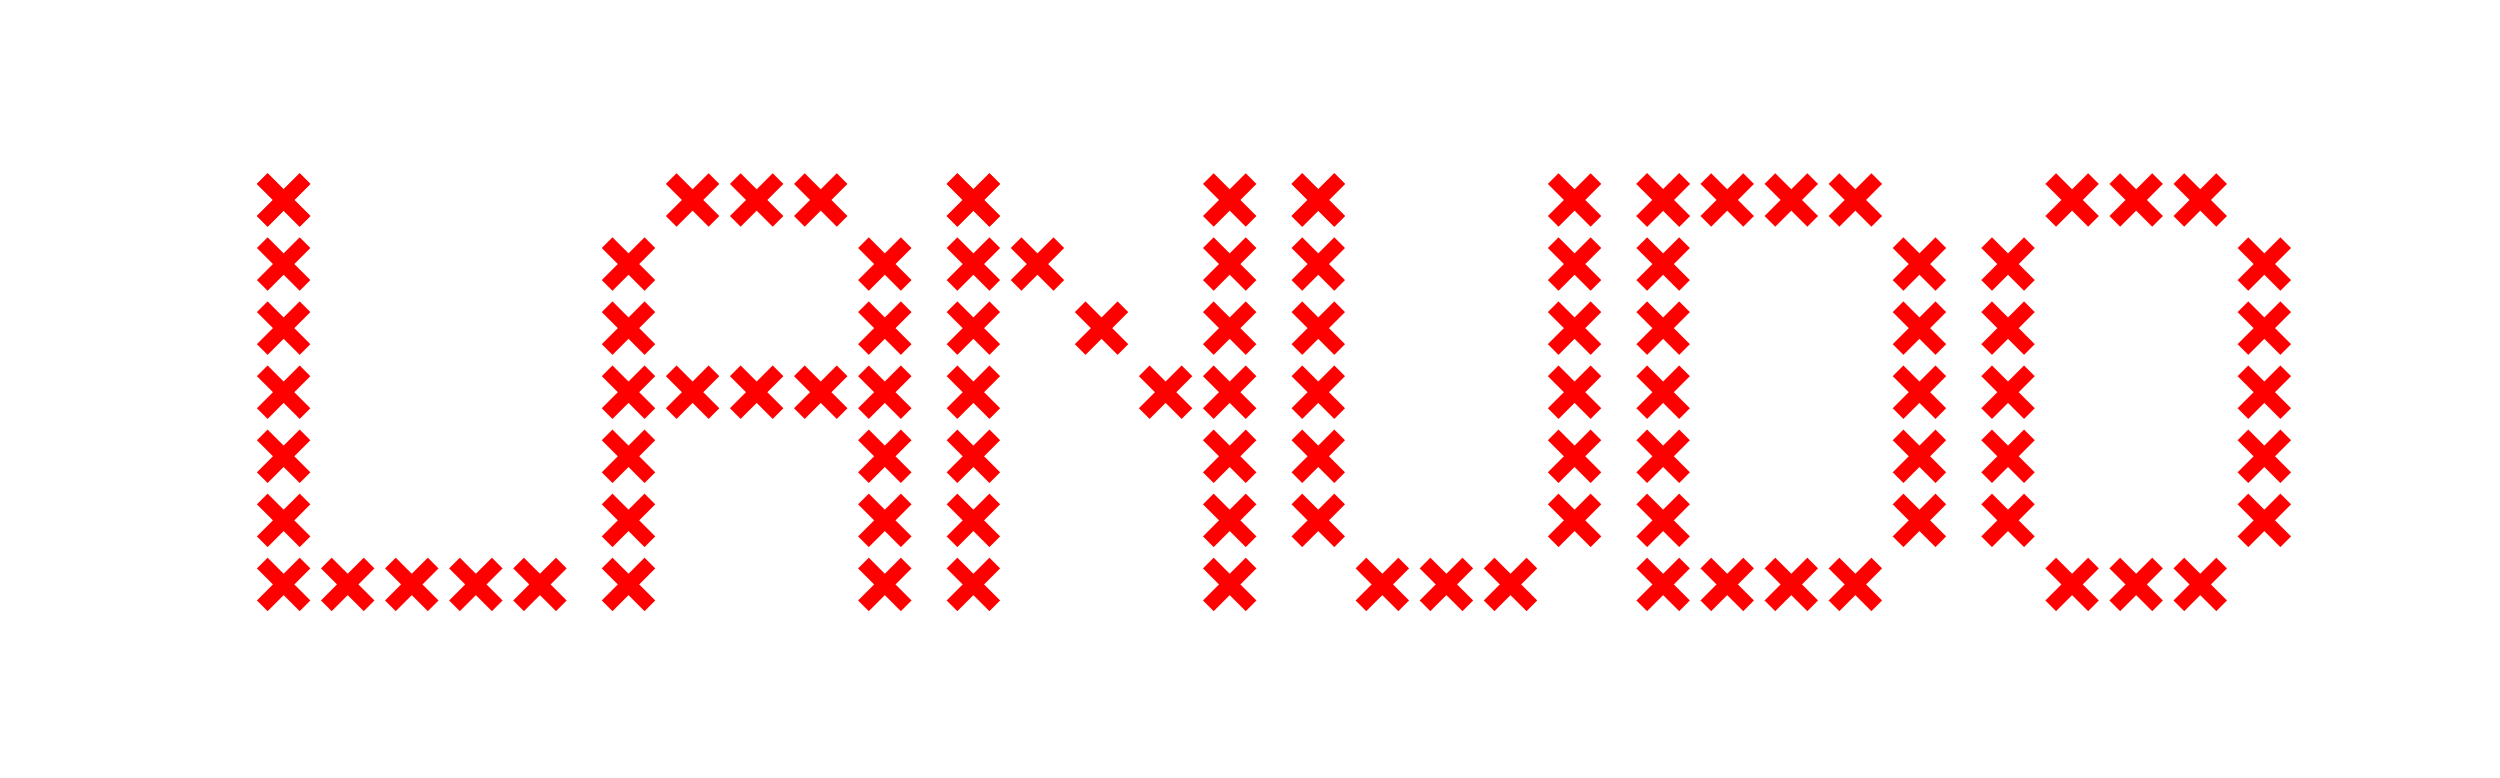<?xml version="1.0" encoding="UTF-8" standalone="no"?>
<!-- Created with Inkscape (http://www.inkscape.org/) -->

<svg
   xmlns:dc="http://purl.org/dc/elements/1.1/"
   xmlns:cc="http://creativecommons.org/ns#"
   xmlns:rdf="http://www.w3.org/1999/02/22-rdf-syntax-ns#"
   xmlns:svg="http://www.w3.org/2000/svg"
   xmlns="http://www.w3.org/2000/svg"
   xmlns:xlink="http://www.w3.org/1999/xlink"
   xmlns:sodipodi="http://sodipodi.sourceforge.net/DTD/sodipodi-0.dtd"
   xmlns:inkscape="http://www.inkscape.org/namespaces/inkscape"
   version="1.1"
   width="354.331"
   height="110.197"
   id="svg2"
   inkscape:version="0.48.1 "
   sodipodi:docname="logo.svg">
  <sodipodi:namedview
     pagecolor="#ffffff"
     bordercolor="#666666"
     borderopacity="1"
     objecttolerance="10"
     gridtolerance="10"
     guidetolerance="10"
     inkscape:pageopacity="0"
     inkscape:pageshadow="2"
     inkscape:window-width="1920"
     inkscape:window-height="1017"
     id="namedview119"
     showgrid="false"
     units="cm"
     inkscape:zoom="0.27557053"
     inkscape:cx="372.04724"
     inkscape:cy="526.18109"
     inkscape:window-x="-4"
     inkscape:window-y="-4"
     inkscape:window-maximized="1"
     inkscape:current-layer="svg2" />
  <defs
     id="defs4">
    <filter
       x="-0.25"
       y="-0.25"
       width="1.5"
       height="1.5"
       color-interpolation-filters="sRGB"
       id="filter4673">
      <feGaussianBlur
         result="result6"
         stdDeviation="1"
         id="feGaussianBlur4675" />
      <feComposite
         in2="result6"
         operator="in"
         in="result6"
         result="result7"
         id="feComposite4677" />
      <feGaussianBlur
         in="result7"
         result="result3"
         stdDeviation="8"
         id="feGaussianBlur4679" />
      <feComposite
         in2="result7"
         operator="over"
         result="result91"
         id="feComposite4681" />
      <feComposite
         in2="result91"
         operator="in"
         in="result3"
         result="result5"
         id="feComposite4683" />
      <feColorMatrix
         result="result4"
         values="0 0 0 -1 0 0 0 0 -1 0 0 0 0 -1 0 0 0 0 1 0 "
         id="feColorMatrix4685" />
      <feSpecularLighting
         result="result11"
         in="result4"
         specularExponent="45"
         specularConstant="2"
         surfaceScale="3"
         id="feSpecularLighting4687">
        <fePointLight
           z="20000"
           y="-10000"
           x="-5000"
           id="fePointLight4689" />
      </feSpecularLighting>
      <feComposite
         in2="result4"
         operator="arithmetic"
         k1="1"
         k2="0"
         k3="0"
         k4="0"
         result="result10"
         id="feComposite4691" />
      <feComposite
         in2="result10"
         operator="arithmetic"
         k1="0"
         k2="0.5"
         k3="1"
         k4="0"
         in="result5"
         result="result8"
         id="feComposite4693" />
      <feComposite
         in2="result8"
         result="result9"
         id="feComposite4695" />
      <feBlend
         in2="result9"
         mode="normal"
         id="feBlend4697" />
    </filter>
  </defs>
  <g
     id="g3096"
     transform="translate(-111.485,-14.296)">
    <g
       transform="translate(0,-68)"
       id="layer1">
      <g
         style="fill:#ff0000;stroke:none;filter:url(#filter4673)"
         id="g3786"
         transform="matrix(0.188,0,0,0.188,218.846,86.171)">
        <path
           inkscape:connector-curvature="0"
           style="color:#000000;fill:#ff0000;fill-opacity:1;fill-rule:nonzero;stroke:none;stroke-width:2.061;marker:none;visibility:visible;display:inline;overflow:visible;enable-background:accumulate"
           id="rect2985"
           d="m -377.396,118.055 12.093,12.093 -12.093,12.093 8.06,8.06 12.093,-12.093 12.093,12.093 8.06,-8.06 -12.093,-12.093 12.093,-12.093 -8.06,-8.06 -12.093,12.093 -12.093,-12.093 -8.06,8.06 z" />
        <use
           xlink:href="#rect2985"
           height="1052.362"
           width="744.094"
           y="0"
           x="0"
           style="fill:#ff0000;stroke:none"
           id="use3356" />
        <use
           xlink:href="#rect2985"
           height="1052.362"
           width="744.094"
           y="0"
           x="0"
           style="fill:#ff0000;stroke:none"
           id="use3358"
           transform="translate(0,48.307)" />
        <use
           xlink:href="#rect2985"
           height="1052.362"
           width="744.094"
           y="0"
           x="0"
           style="fill:#ff0000;stroke:none"
           id="use3360"
           transform="translate(0,96.615)" />
        <use
           xlink:href="#rect2985"
           height="1052.362"
           width="744.094"
           y="0"
           x="0"
           style="fill:#ff0000;stroke:none"
           id="use3362"
           transform="translate(0,144.922)" />
        <use
           xlink:href="#rect2985"
           height="1052.362"
           width="744.094"
           y="0"
           x="0"
           style="fill:#ff0000;stroke:none"
           id="use3364"
           transform="translate(0,193.23)" />
        <use
           xlink:href="#rect2985"
           height="1052.362"
           width="744.094"
           y="0"
           x="0"
           style="fill:#ff0000;stroke:none"
           id="use3366"
           transform="translate(0,241.537)" />
        <use
           xlink:href="#rect2985"
           height="1052.362"
           width="744.094"
           y="0"
           x="0"
           style="fill:#ff0000;stroke:none"
           id="use3368"
           transform="translate(0,289.845)" />
        <use
           xlink:href="#rect2985"
           height="1052.362"
           width="744.094"
           y="0"
           x="0"
           style="fill:#ff0000;stroke:none"
           id="use3382"
           transform="translate(48.307,289.845)" />
        <use
           xlink:href="#rect2985"
           height="1052.362"
           width="744.094"
           y="0"
           x="0"
           style="fill:#ff0000;stroke:none"
           id="use3396"
           transform="translate(96.615,289.845)" />
        <use
           xlink:href="#rect2985"
           height="1052.362"
           width="744.094"
           y="0"
           x="0"
           style="fill:#ff0000;stroke:none"
           id="use3410"
           transform="translate(144.922,289.845)" />
        <use
           xlink:href="#rect2985"
           height="1052.362"
           width="744.094"
           y="0"
           x="0"
           style="fill:#ff0000;stroke:none"
           id="use3424"
           transform="translate(193.23,289.845)" />
        <use
           xlink:href="#rect2985"
           height="1052.362"
           width="744.094"
           y="0"
           x="0"
           style="fill:#ff0000;stroke:none"
           id="use3430"
           transform="translate(260,48.307)" />
        <use
           xlink:href="#rect2985"
           height="1052.362"
           width="744.094"
           y="0"
           x="0"
           style="fill:#ff0000;stroke:none"
           id="use3432"
           transform="translate(260,96.615)" />
        <use
           xlink:href="#rect2985"
           height="1052.362"
           width="744.094"
           y="0"
           x="0"
           style="fill:#ff0000;stroke:none"
           id="use3434"
           transform="translate(260,144.922)" />
        <use
           xlink:href="#rect2985"
           height="1052.362"
           width="744.094"
           y="0"
           x="0"
           style="fill:#ff0000;stroke:none"
           id="use3436"
           transform="translate(260,193.23)" />
        <use
           xlink:href="#rect2985"
           height="1052.362"
           width="744.094"
           y="0"
           x="0"
           style="fill:#ff0000;stroke:none"
           id="use3438"
           transform="translate(260,241.537)" />
        <use
           xlink:href="#rect2985"
           height="1052.362"
           width="744.094"
           y="0"
           x="0"
           style="fill:#ff0000;stroke:none"
           id="use3440"
           transform="translate(260,289.845)" />
        <use
           xlink:href="#rect2985"
           height="1052.362"
           width="744.094"
           y="0"
           x="0"
           style="fill:#ff0000;stroke:none"
           id="use3442"
           transform="translate(308.307,0)" />
        <use
           xlink:href="#rect2985"
           height="1052.362"
           width="744.094"
           y="0"
           x="0"
           style="fill:#ff0000;stroke:none"
           id="use3448"
           transform="translate(308.307,144.922)" />
        <use
           xlink:href="#rect2985"
           height="1052.362"
           width="744.094"
           y="0"
           x="0"
           style="fill:#ff0000;stroke:none"
           id="use3456"
           transform="translate(356.615,0)" />
        <use
           xlink:href="#rect2985"
           height="1052.362"
           width="744.094"
           y="0"
           x="0"
           style="fill:#ff0000;stroke:none"
           id="use3462"
           transform="translate(356.615,144.922)" />
        <use
           xlink:href="#rect2985"
           height="1052.362"
           width="744.094"
           y="0"
           x="0"
           style="fill:#ff0000;stroke:none"
           id="use3470"
           transform="translate(404.922,0)" />
        <use
           xlink:href="#rect2985"
           height="1052.362"
           width="744.094"
           y="0"
           x="0"
           style="fill:#ff0000;stroke:none"
           id="use3476"
           transform="translate(404.922,144.922)" />
        <use
           xlink:href="#rect2985"
           height="1052.362"
           width="744.094"
           y="0"
           x="0"
           style="fill:#ff0000;stroke:none"
           id="use3486"
           transform="translate(453.23,48.307)" />
        <use
           xlink:href="#rect2985"
           height="1052.362"
           width="744.094"
           y="0"
           x="0"
           style="fill:#ff0000;stroke:none"
           id="use3488"
           transform="translate(453.23,96.615)" />
        <use
           xlink:href="#rect2985"
           height="1052.362"
           width="744.094"
           y="0"
           x="0"
           style="fill:#ff0000;stroke:none"
           id="use3490"
           transform="translate(453.23,144.922)" />
        <use
           xlink:href="#rect2985"
           height="1052.362"
           width="744.094"
           y="0"
           x="0"
           style="fill:#ff0000;stroke:none"
           id="use3492"
           transform="translate(453.23,193.23)" />
        <use
           xlink:href="#rect2985"
           height="1052.362"
           width="744.094"
           y="0"
           x="0"
           style="fill:#ff0000;stroke:none"
           id="use3494"
           transform="translate(453.23,241.537)" />
        <use
           xlink:href="#rect2985"
           height="1052.362"
           width="744.094"
           y="0"
           x="0"
           style="fill:#ff0000;stroke:none"
           id="use3496"
           transform="translate(453.23,289.845)" />
        <path
           inkscape:connector-curvature="0"
           style="color:#000000;fill:#ff0000;fill-opacity:1;fill-rule:nonzero;stroke:none;stroke-width:2.061;marker:none;visibility:visible;display:inline;overflow:visible;enable-background:accumulate"
           id="path3498"
           d="m 142.604,118.055 12.093,12.093 -12.093,12.093 8.06,8.06 12.093,-12.093 12.093,12.093 8.06,-8.06 -12.093,-12.093 12.093,-12.093 -8.06,-8.06 -12.093,12.093 -12.093,-12.093 -8.06,8.06 z" />
        <use
           xlink:href="#rect2985"
           height="1052.362"
           width="744.094"
           y="0"
           x="0"
           style="fill:#ff0000;stroke:none"
           id="use3500"
           transform="translate(520,0)" />
        <use
           xlink:href="#rect2985"
           height="1052.362"
           width="744.094"
           y="0"
           x="0"
           style="fill:#ff0000;stroke:none"
           id="use3502"
           transform="translate(520,48.307)" />
        <use
           xlink:href="#rect2985"
           height="1052.362"
           width="744.094"
           y="0"
           x="0"
           style="fill:#ff0000;stroke:none"
           id="use3504"
           transform="translate(520,96.615)" />
        <use
           xlink:href="#rect2985"
           height="1052.362"
           width="744.094"
           y="0"
           x="0"
           style="fill:#ff0000;stroke:none"
           id="use3506"
           transform="translate(520,144.922)" />
        <use
           xlink:href="#rect2985"
           height="1052.362"
           width="744.094"
           y="0"
           x="0"
           style="fill:#ff0000;stroke:none"
           id="use3508"
           transform="translate(520,193.23)" />
        <use
           xlink:href="#rect2985"
           height="1052.362"
           width="744.094"
           y="0"
           x="0"
           style="fill:#ff0000;stroke:none"
           id="use3510"
           transform="translate(520,241.537)" />
        <use
           xlink:href="#rect2985"
           height="1052.362"
           width="744.094"
           y="0"
           x="0"
           style="fill:#ff0000;stroke:none"
           id="use3512"
           transform="translate(520,289.845)" />
        <use
           xlink:href="#rect2985"
           height="1052.362"
           width="744.094"
           y="0"
           x="0"
           style="fill:#ff0000;stroke:none"
           id="use3516"
           transform="translate(568.307,48.307)" />
        <use
           xlink:href="#rect2985"
           height="1052.362"
           width="744.094"
           y="0"
           x="0"
           style="fill:#ff0000;stroke:none"
           id="use3532"
           transform="translate(616.615,96.615)" />
        <use
           xlink:href="#rect2985"
           height="1052.362"
           width="744.094"
           y="0"
           x="0"
           style="fill:#ff0000;stroke:none"
           id="use3548"
           transform="translate(664.922,144.922)" />
        <use
           xlink:href="#rect2985"
           height="1052.362"
           width="744.094"
           y="0"
           x="0"
           style="fill:#ff0000;stroke:none"
           id="use3556"
           transform="translate(713.23,0)" />
        <use
           xlink:href="#rect2985"
           height="1052.362"
           width="744.094"
           y="0"
           x="0"
           style="fill:#ff0000;stroke:none"
           id="use3558"
           transform="translate(713.23,48.307)" />
        <use
           xlink:href="#rect2985"
           height="1052.362"
           width="744.094"
           y="0"
           x="0"
           style="fill:#ff0000;stroke:none"
           id="use3560"
           transform="translate(713.23,96.615)" />
        <use
           xlink:href="#rect2985"
           height="1052.362"
           width="744.094"
           y="0"
           x="0"
           style="fill:#ff0000;stroke:none"
           id="use3562"
           transform="translate(713.23,144.922)" />
        <use
           xlink:href="#rect2985"
           height="1052.362"
           width="744.094"
           y="0"
           x="0"
           style="fill:#ff0000;stroke:none"
           id="use3564"
           transform="translate(713.23,193.23)" />
        <use
           xlink:href="#rect2985"
           height="1052.362"
           width="744.094"
           y="0"
           x="0"
           style="fill:#ff0000;stroke:none"
           id="use3566"
           transform="translate(713.23,241.537)" />
        <use
           xlink:href="#rect2985"
           height="1052.362"
           width="744.094"
           y="0"
           x="0"
           style="fill:#ff0000;stroke:none"
           id="use3568"
           transform="translate(713.23,289.845)" />
        <path
           inkscape:connector-curvature="0"
           style="color:#000000;fill:#ff0000;fill-opacity:1;fill-rule:nonzero;stroke:none;stroke-width:2.061;marker:none;visibility:visible;display:inline;overflow:visible;enable-background:accumulate"
           id="path3570"
           d="m 402.604,118.055 12.093,12.093 -12.093,12.093 8.06,8.06 12.093,-12.093 12.093,12.093 8.06,-8.06 -12.093,-12.093 12.093,-12.093 -8.06,-8.06 -12.093,12.093 -12.093,-12.093 -8.06,8.06 z" />
        <use
           xlink:href="#rect2985"
           height="1052.362"
           width="744.094"
           y="0"
           x="0"
           style="fill:#ff0000;stroke:none"
           id="use3572"
           transform="translate(780,0)" />
        <use
           xlink:href="#rect2985"
           height="1052.362"
           width="744.094"
           y="0"
           x="0"
           style="fill:#ff0000;stroke:none"
           id="use3574"
           transform="translate(780,48.307)" />
        <use
           xlink:href="#rect2985"
           height="1052.362"
           width="744.094"
           y="0"
           x="0"
           style="fill:#ff0000;stroke:none"
           id="use3576"
           transform="translate(780,96.615)" />
        <use
           xlink:href="#rect2985"
           height="1052.362"
           width="744.094"
           y="0"
           x="0"
           style="fill:#ff0000;stroke:none"
           id="use3578"
           transform="translate(780,144.922)" />
        <use
           xlink:href="#rect2985"
           height="1052.362"
           width="744.094"
           y="0"
           x="0"
           style="fill:#ff0000;stroke:none"
           id="use3580"
           transform="translate(780,193.23)" />
        <use
           xlink:href="#rect2985"
           height="1052.362"
           width="744.094"
           y="0"
           x="0"
           style="fill:#ff0000;stroke:none"
           id="use3582"
           transform="translate(780,241.537)" />
        <use
           xlink:href="#rect2985"
           height="1052.362"
           width="744.094"
           y="0"
           x="0"
           style="fill:#ff0000;stroke:none"
           id="use3598"
           transform="translate(828.307,289.845)" />
        <use
           xlink:href="#rect2985"
           height="1052.362"
           width="744.094"
           y="0"
           x="0"
           style="fill:#ff0000;stroke:none"
           id="use3612"
           transform="translate(876.615,289.845)" />
        <use
           xlink:href="#rect2985"
           height="1052.362"
           width="744.094"
           y="0"
           x="0"
           style="fill:#ff0000;stroke:none"
           id="use3626"
           transform="translate(924.922,289.845)" />
        <use
           xlink:href="#rect2985"
           height="1052.362"
           width="744.094"
           y="0"
           x="0"
           style="fill:#ff0000;stroke:none"
           id="use3628"
           transform="translate(973.23,0)" />
        <use
           xlink:href="#rect2985"
           height="1052.362"
           width="744.094"
           y="0"
           x="0"
           style="fill:#ff0000;stroke:none"
           id="use3630"
           transform="translate(973.23,48.307)" />
        <use
           xlink:href="#rect2985"
           height="1052.362"
           width="744.094"
           y="0"
           x="0"
           style="fill:#ff0000;stroke:none"
           id="use3632"
           transform="translate(973.23,96.615)" />
        <use
           xlink:href="#rect2985"
           height="1052.362"
           width="744.094"
           y="0"
           x="0"
           style="fill:#ff0000;stroke:none"
           id="use3634"
           transform="translate(973.23,144.922)" />
        <use
           xlink:href="#rect2985"
           height="1052.362"
           width="744.094"
           y="0"
           x="0"
           style="fill:#ff0000;stroke:none"
           id="use3636"
           transform="translate(973.23,193.23)" />
        <use
           xlink:href="#rect2985"
           height="1052.362"
           width="744.094"
           y="0"
           x="0"
           style="fill:#ff0000;stroke:none"
           id="use3638"
           transform="translate(973.23,241.537)" />
        <path
           inkscape:connector-curvature="0"
           style="color:#000000;fill:#ff0000;fill-opacity:1;fill-rule:nonzero;stroke:none;stroke-width:2.061;marker:none;visibility:visible;display:inline;overflow:visible;enable-background:accumulate"
           id="path3642"
           d="m 662.604,118.055 12.093,12.093 -12.093,12.093 8.06,8.06 12.093,-12.093 12.093,12.093 8.06,-8.06 -12.093,-12.093 12.093,-12.093 -8.06,-8.06 -12.093,12.093 -12.093,-12.093 -8.06,8.06 z" />
        <use
           xlink:href="#rect2985"
           height="1052.362"
           width="744.094"
           y="0"
           x="0"
           style="fill:#ff0000;stroke:none"
           id="use3644"
           transform="translate(1040,0)" />
        <use
           xlink:href="#rect2985"
           height="1052.362"
           width="744.094"
           y="0"
           x="0"
           style="fill:#ff0000;stroke:none"
           id="use3646"
           transform="translate(1040,48.307)" />
        <use
           xlink:href="#rect2985"
           height="1052.362"
           width="744.094"
           y="0"
           x="0"
           style="fill:#ff0000;stroke:none"
           id="use3648"
           transform="translate(1040,96.615)" />
        <use
           xlink:href="#rect2985"
           height="1052.362"
           width="744.094"
           y="0"
           x="0"
           style="fill:#ff0000;stroke:none"
           id="use3650"
           transform="translate(1040,144.922)" />
        <use
           xlink:href="#rect2985"
           height="1052.362"
           width="744.094"
           y="0"
           x="0"
           style="fill:#ff0000;stroke:none"
           id="use3652"
           transform="translate(1040,193.23)" />
        <use
           xlink:href="#rect2985"
           height="1052.362"
           width="744.094"
           y="0"
           x="0"
           style="fill:#ff0000;stroke:none"
           id="use3654"
           transform="translate(1040,241.537)" />
        <use
           xlink:href="#rect2985"
           height="1052.362"
           width="744.094"
           y="0"
           x="0"
           style="fill:#ff0000;stroke:none"
           id="use3656"
           transform="translate(1040,289.845)" />
        <use
           xlink:href="#rect2985"
           height="1052.362"
           width="744.094"
           y="0"
           x="0"
           style="fill:#ff0000;stroke:none"
           id="use3658"
           transform="translate(1088.307,0)" />
        <use
           xlink:href="#rect2985"
           height="1052.362"
           width="744.094"
           y="0"
           x="0"
           style="fill:#ff0000;stroke:none"
           id="use3670"
           transform="translate(1088.307,289.845)" />
        <use
           xlink:href="#rect2985"
           height="1052.362"
           width="744.094"
           y="0"
           x="0"
           style="fill:#ff0000;stroke:none"
           id="use3672"
           transform="translate(1136.615,0)" />
        <use
           xlink:href="#rect2985"
           height="1052.362"
           width="744.094"
           y="0"
           x="0"
           style="fill:#ff0000;stroke:none"
           id="use3684"
           transform="translate(1136.615,289.845)" />
        <use
           xlink:href="#rect2985"
           height="1052.362"
           width="744.094"
           y="0"
           x="0"
           style="fill:#ff0000;stroke:none"
           id="use3686"
           transform="translate(1184.922,0)" />
        <use
           xlink:href="#rect2985"
           height="1052.362"
           width="744.094"
           y="0"
           x="0"
           style="fill:#ff0000;stroke:none"
           id="use3698"
           transform="translate(1184.922,289.845)" />
        <use
           xlink:href="#rect2985"
           height="1052.362"
           width="744.094"
           y="0"
           x="0"
           style="fill:#ff0000;stroke:none"
           id="use3702"
           transform="translate(1233.23,48.307)" />
        <use
           xlink:href="#rect2985"
           height="1052.362"
           width="744.094"
           y="0"
           x="0"
           style="fill:#ff0000;stroke:none"
           id="use3704"
           transform="translate(1233.23,96.615)" />
        <use
           xlink:href="#rect2985"
           height="1052.362"
           width="744.094"
           y="0"
           x="0"
           style="fill:#ff0000;stroke:none"
           id="use3706"
           transform="translate(1233.23,144.922)" />
        <use
           xlink:href="#rect2985"
           height="1052.362"
           width="744.094"
           y="0"
           x="0"
           style="fill:#ff0000;stroke:none"
           id="use3708"
           transform="translate(1233.23,193.23)" />
        <use
           xlink:href="#rect2985"
           height="1052.362"
           width="744.094"
           y="0"
           x="0"
           style="fill:#ff0000;stroke:none"
           id="use3710"
           transform="translate(1233.23,241.537)" />
        <use
           xlink:href="#rect2985"
           height="1052.362"
           width="744.094"
           y="0"
           x="0"
           style="fill:#ff0000;stroke:none"
           id="use3718"
           transform="translate(1300,48.307)" />
        <use
           xlink:href="#rect2985"
           height="1052.362"
           width="744.094"
           y="0"
           x="0"
           style="fill:#ff0000;stroke:none"
           id="use3720"
           transform="translate(1300,96.615)" />
        <use
           xlink:href="#rect2985"
           height="1052.362"
           width="744.094"
           y="0"
           x="0"
           style="fill:#ff0000;stroke:none"
           id="use3722"
           transform="translate(1300,144.922)" />
        <use
           xlink:href="#rect2985"
           height="1052.362"
           width="744.094"
           y="0"
           x="0"
           style="fill:#ff0000;stroke:none"
           id="use3724"
           transform="translate(1300,193.23)" />
        <use
           xlink:href="#rect2985"
           height="1052.362"
           width="744.094"
           y="0"
           x="0"
           style="fill:#ff0000;stroke:none"
           id="use3726"
           transform="translate(1300,241.537)" />
        <use
           xlink:href="#rect2985"
           height="1052.362"
           width="744.094"
           y="0"
           x="0"
           style="fill:#ff0000;stroke:none"
           id="use3730"
           transform="translate(1348.307,0)" />
        <use
           xlink:href="#rect2985"
           height="1052.362"
           width="744.094"
           y="0"
           x="0"
           style="fill:#ff0000;stroke:none"
           id="use3742"
           transform="translate(1348.307,289.845)" />
        <use
           xlink:href="#rect2985"
           height="1052.362"
           width="744.094"
           y="0"
           x="0"
           style="fill:#ff0000;stroke:none"
           id="use3744"
           transform="translate(1396.615,0)" />
        <use
           xlink:href="#rect2985"
           height="1052.362"
           width="744.094"
           y="0"
           x="0"
           style="fill:#ff0000;stroke:none"
           id="use3756"
           transform="translate(1396.615,289.845)" />
        <use
           xlink:href="#rect2985"
           height="1052.362"
           width="744.094"
           y="0"
           x="0"
           style="fill:#ff0000;stroke:none"
           id="use3758"
           transform="translate(1444.922,0)" />
        <use
           xlink:href="#rect2985"
           height="1052.362"
           width="744.094"
           y="0"
           x="0"
           style="fill:#ff0000;stroke:none"
           id="use3770"
           transform="translate(1444.922,289.845)" />
        <use
           xlink:href="#rect2985"
           height="1052.362"
           width="744.094"
           y="0"
           x="0"
           style="fill:#ff0000;stroke:none"
           id="use3774"
           transform="translate(1493.23,48.307)" />
        <use
           xlink:href="#rect2985"
           height="1052.362"
           width="744.094"
           y="0"
           x="0"
           style="fill:#ff0000;stroke:none"
           id="use3776"
           transform="translate(1493.23,96.615)" />
        <use
           xlink:href="#rect2985"
           height="1052.362"
           width="744.094"
           y="0"
           x="0"
           style="fill:#ff0000;stroke:none"
           id="use3778"
           transform="translate(1493.23,144.922)" />
        <use
           xlink:href="#rect2985"
           height="1052.362"
           width="744.094"
           y="0"
           x="0"
           style="fill:#ff0000;stroke:none"
           id="use3780"
           transform="translate(1493.23,193.23)" />
        <use
           xlink:href="#rect2985"
           height="1052.362"
           width="744.094"
           y="0"
           x="0"
           style="fill:#ff0000;stroke:none"
           id="use3782"
           transform="translate(1493.23,241.537)" />
      </g>
    </g>
  </g>
</svg>
